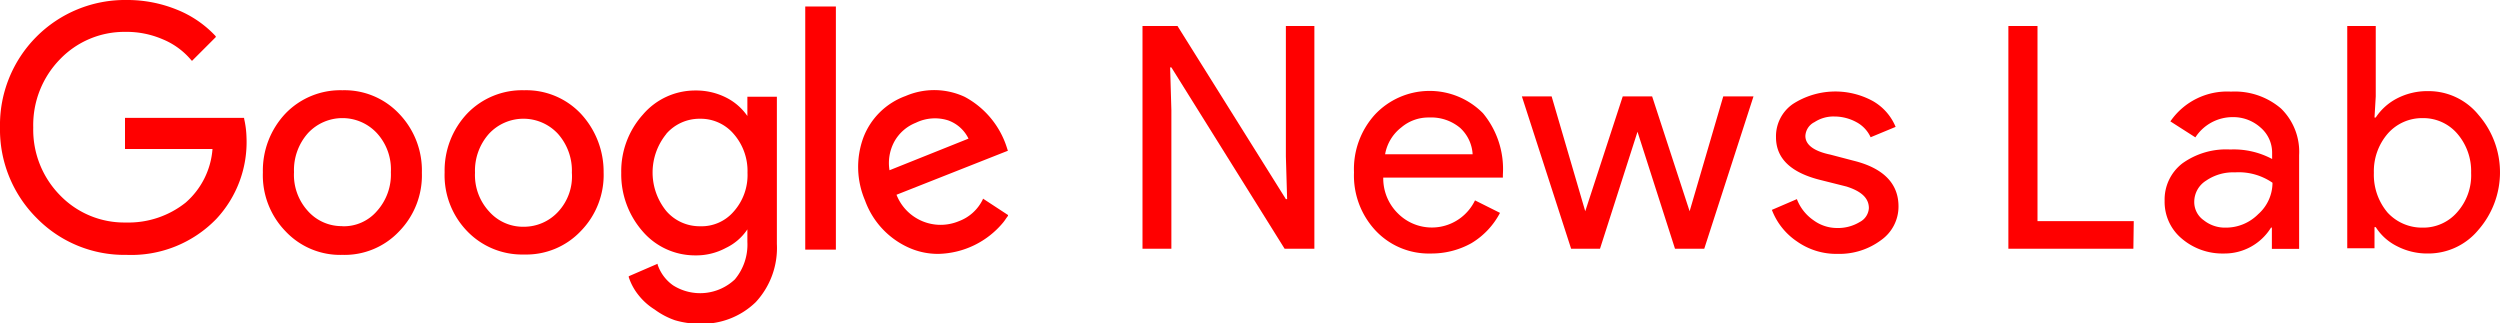 <svg id="Layer_1" data-name="Layer 1" xmlns="http://www.w3.org/2000/svg" viewBox="0 0 200 25.87"><title>test3</title><path d="M19.72,35.37a9,9,0,0,1-2.42,6.53,9.47,9.47,0,0,1-7.18,2.87,9.82,9.82,0,0,1-7.18-2.94A10,10,0,0,1,0,34.57,10,10,0,0,1,10.12,24.38a10.52,10.52,0,0,1,4,.76,8.61,8.61,0,0,1,3.14,2.14l0,.07-1.9,1.9-.07-.07a5.91,5.91,0,0,0-2.28-1.66,7.29,7.29,0,0,0-3-.59A7.14,7.14,0,0,0,4.8,29.12a7.53,7.53,0,0,0-2.14,5.46A7.47,7.47,0,0,0,4.8,40a7.14,7.14,0,0,0,5.28,2.18,7.34,7.34,0,0,0,4.77-1.59A6.31,6.31,0,0,0,17,36.3h-7V33.81h9.53v.07A7.43,7.43,0,0,1,19.72,35.37Z" transform="translate(0 -24.38)" fill="red"/><path d="M31.92,33.47a6,6,0,0,0-4.53-1.87,6.09,6.09,0,0,0-4.56,1.87,6.64,6.64,0,0,0-1.8,4.7,6.43,6.43,0,0,0,1.8,4.7,6,6,0,0,0,4.56,1.9,6,6,0,0,0,4.53-1.87,6.41,6.41,0,0,0,1.83-4.7A6.54,6.54,0,0,0,31.92,33.47Zm-4.53,9a3.61,3.61,0,0,1-2.76-1.21,4.29,4.29,0,0,1-1.11-3.11,4.44,4.44,0,0,1,1.11-3.11,3.76,3.76,0,0,1,5.53,0,4.29,4.29,0,0,1,1.11,3.11,4.38,4.38,0,0,1-1.11,3.11A3.5,3.5,0,0,1,27.39,42.48Z" transform="translate(0 -24.38)" fill="red"/><path d="M46.46,33.47a6,6,0,0,0-4.53-1.87,6.09,6.09,0,0,0-4.56,1.87,6.64,6.64,0,0,0-1.8,4.7,6.43,6.43,0,0,0,1.8,4.7,6.09,6.09,0,0,0,4.56,1.87,6,6,0,0,0,4.53-1.87,6.41,6.41,0,0,0,1.83-4.7A6.82,6.82,0,0,0,46.46,33.47Zm-1.8,7.84a3.72,3.72,0,0,1-2.76,1.21,3.61,3.61,0,0,1-2.76-1.21A4.29,4.29,0,0,1,38,38.2a4.44,4.44,0,0,1,1.11-3.11,3.76,3.76,0,0,1,5.53,0,4.44,4.44,0,0,1,1.11,3.11A4.15,4.15,0,0,1,44.66,41.31Z" transform="translate(0 -24.38)" fill="red"/><path d="M59.79,32v1.66a4.55,4.55,0,0,0-1.73-1.49,5.33,5.33,0,0,0-2.45-.55,5.49,5.49,0,0,0-4.18,1.93,6.77,6.77,0,0,0-1.73,4.66,6.92,6.92,0,0,0,1.73,4.7,5.52,5.52,0,0,0,4.18,1.9,5,5,0,0,0,2.45-.59,4.27,4.27,0,0,0,1.73-1.49v1a4.33,4.33,0,0,1-1,3,4.05,4.05,0,0,1-4.94.48,3.32,3.32,0,0,1-1.24-1.66l0-.07-2.31,1,0,.07a4.57,4.57,0,0,0,.79,1.45,5,5,0,0,0,1.28,1.14A6.08,6.08,0,0,0,54,50a6.88,6.88,0,0,0,1.93.28,6.15,6.15,0,0,0,4.53-1.73,6.38,6.38,0,0,0,1.69-4.66V32.12H59.79ZM53.3,35.09A3.52,3.52,0,0,1,56,33.88a3.47,3.47,0,0,1,2.69,1.21,4.5,4.5,0,0,1,1.11,3.11,4.38,4.38,0,0,1-1.11,3.11A3.39,3.39,0,0,1,56,42.48a3.52,3.52,0,0,1-2.69-1.21,4.88,4.88,0,0,1,0-6.18Z" transform="translate(0 -24.38)" fill="red"/><rect x="64.42" y="0.52" width="2.45" height="19.45" fill="red"/><path d="M78.62,40.34a3.46,3.46,0,0,1-1.9,1.73,3.79,3.79,0,0,1-5-2.11l8.91-3.52-.1-.31a7,7,0,0,0-3.35-4,5.78,5.78,0,0,0-4.73-.07,5.69,5.69,0,0,0-3.39,3.35,6.81,6.81,0,0,0,.14,5,6.58,6.58,0,0,0,3.39,3.73,5.68,5.68,0,0,0,2.49.55,6.92,6.92,0,0,0,5.18-2.52c.14-.17.24-.35.38-.52l0-.07-2-1.31Zm-1.14-4.87L71.16,38a3.61,3.61,0,0,1,.38-2.28,3.39,3.39,0,0,1,1.73-1.52A3.49,3.49,0,0,1,75.82,34,2.88,2.88,0,0,1,77.48,35.47Z" transform="translate(0 -24.38)" fill="red"/><path d="M93.68,44.28H91.4V26.46h2.8l8.67,13.85h.1l-.1-3.42V26.46h2.28V44.28h-2.38L93.71,29.77h-.1l.1,3.42V44.28Z" transform="translate(0 -24.38)" fill="red"/><path d="M114.47,44.66a5.83,5.83,0,0,1-4.42-1.83,6.44,6.44,0,0,1-1.73-4.66A6.48,6.48,0,0,1,110,33.54a6,6,0,0,1,8.64-.1,7,7,0,0,1,1.59,4.91l0,.24h-9.57a3.93,3.93,0,0,0,1.21,2.9A3.83,3.83,0,0,0,118,40.41l2,1a6.15,6.15,0,0,1-2.28,2.42A6.53,6.53,0,0,1,114.47,44.66Zm-3.66-7.94h7a3.09,3.09,0,0,0-1-2.11,3.61,3.61,0,0,0-2.49-.83,3.34,3.34,0,0,0-2.21.79A3.47,3.47,0,0,0,110.81,36.71Z" transform="translate(0 -24.38)" fill="red"/><path d="M140.28,32.09l-3.94,12.19H134l-3-9.36-3,9.36h-2.31l-3.94-12.19h2.38l2.69,9.19h0l3-9.19h2.35l3,9.19h0l2.69-9.19Z" transform="translate(0 -24.38)" fill="red"/><path d="M151.88,40.89a3.28,3.28,0,0,1-1.38,2.69A5.58,5.58,0,0,1,147,44.69a5.46,5.46,0,0,1-3.25-1,5.33,5.33,0,0,1-2-2.52l2-.86A3.63,3.63,0,0,0,145.08,42a3.18,3.18,0,0,0,1.87.62,3.35,3.35,0,0,0,1.83-.48,1.34,1.34,0,0,0,.73-1.11c0-.79-.59-1.35-1.8-1.73l-2.07-.52c-2.38-.59-3.56-1.73-3.56-3.42a3.14,3.14,0,0,1,1.35-2.66,6.27,6.27,0,0,1,6.39-.24,4.24,4.24,0,0,1,1.83,2.07l-2,.83a2.58,2.58,0,0,0-1.14-1.21,3.7,3.7,0,0,0-1.76-.45,2.76,2.76,0,0,0-1.59.45,1.3,1.3,0,0,0-.73,1.11c0,.69.66,1.21,2,1.49l1.83.48C150.67,37.82,151.88,39.06,151.88,40.89Z" transform="translate(0 -24.38)" fill="red"/><path d="M170.67,44.28h-10V26.46H163V42.07h7.7Z" transform="translate(0 -24.38)" fill="red"/><path d="M178.48,31.71a5.68,5.68,0,0,1,4,1.35,4.84,4.84,0,0,1,1.45,3.73v7.5h-2.18V42.59h-.07a4.36,4.36,0,0,1-3.77,2.07,5,5,0,0,1-3.39-1.21,3.82,3.82,0,0,1-1.35-3,3.65,3.65,0,0,1,1.42-3,6,6,0,0,1,3.83-1.11,6.5,6.5,0,0,1,3.35.76v-.52a2.64,2.64,0,0,0-.93-2,3.26,3.26,0,0,0-2.21-.83,3.55,3.55,0,0,0-3,1.62l-2-1.28A5.51,5.51,0,0,1,178.48,31.71Zm-2.94,8.84A1.77,1.77,0,0,0,176.3,42a2.71,2.71,0,0,0,1.76.59,3.63,3.63,0,0,0,2.59-1.07A3.37,3.37,0,0,0,181.8,39a4.75,4.75,0,0,0-3-.83,3.82,3.82,0,0,0-2.31.66A2,2,0,0,0,175.54,40.55Z" transform="translate(0 -24.38)" fill="red"/><path d="M194.2,44.66a5.25,5.25,0,0,1-2.45-.59,4.27,4.27,0,0,1-1.69-1.52h-.1v1.69h-2.18V26.46h2.28v5.63l-.1,1.69h.1a4.52,4.52,0,0,1,1.69-1.52,5.25,5.25,0,0,1,2.45-.59,5.15,5.15,0,0,1,4.08,1.9,7,7,0,0,1,0,9.19A5.2,5.2,0,0,1,194.2,44.66Zm-.38-2.07a3.58,3.58,0,0,0,2.76-1.24,4.43,4.43,0,0,0,1.11-3.14,4.59,4.59,0,0,0-1.11-3.14,3.58,3.58,0,0,0-2.76-1.24,3.65,3.65,0,0,0-2.8,1.24,4.59,4.59,0,0,0-1.11,3.14A4.68,4.68,0,0,0,191,41.38,3.74,3.74,0,0,0,193.82,42.59Z" transform="translate(0 -24.38)" fill="red"/></svg>